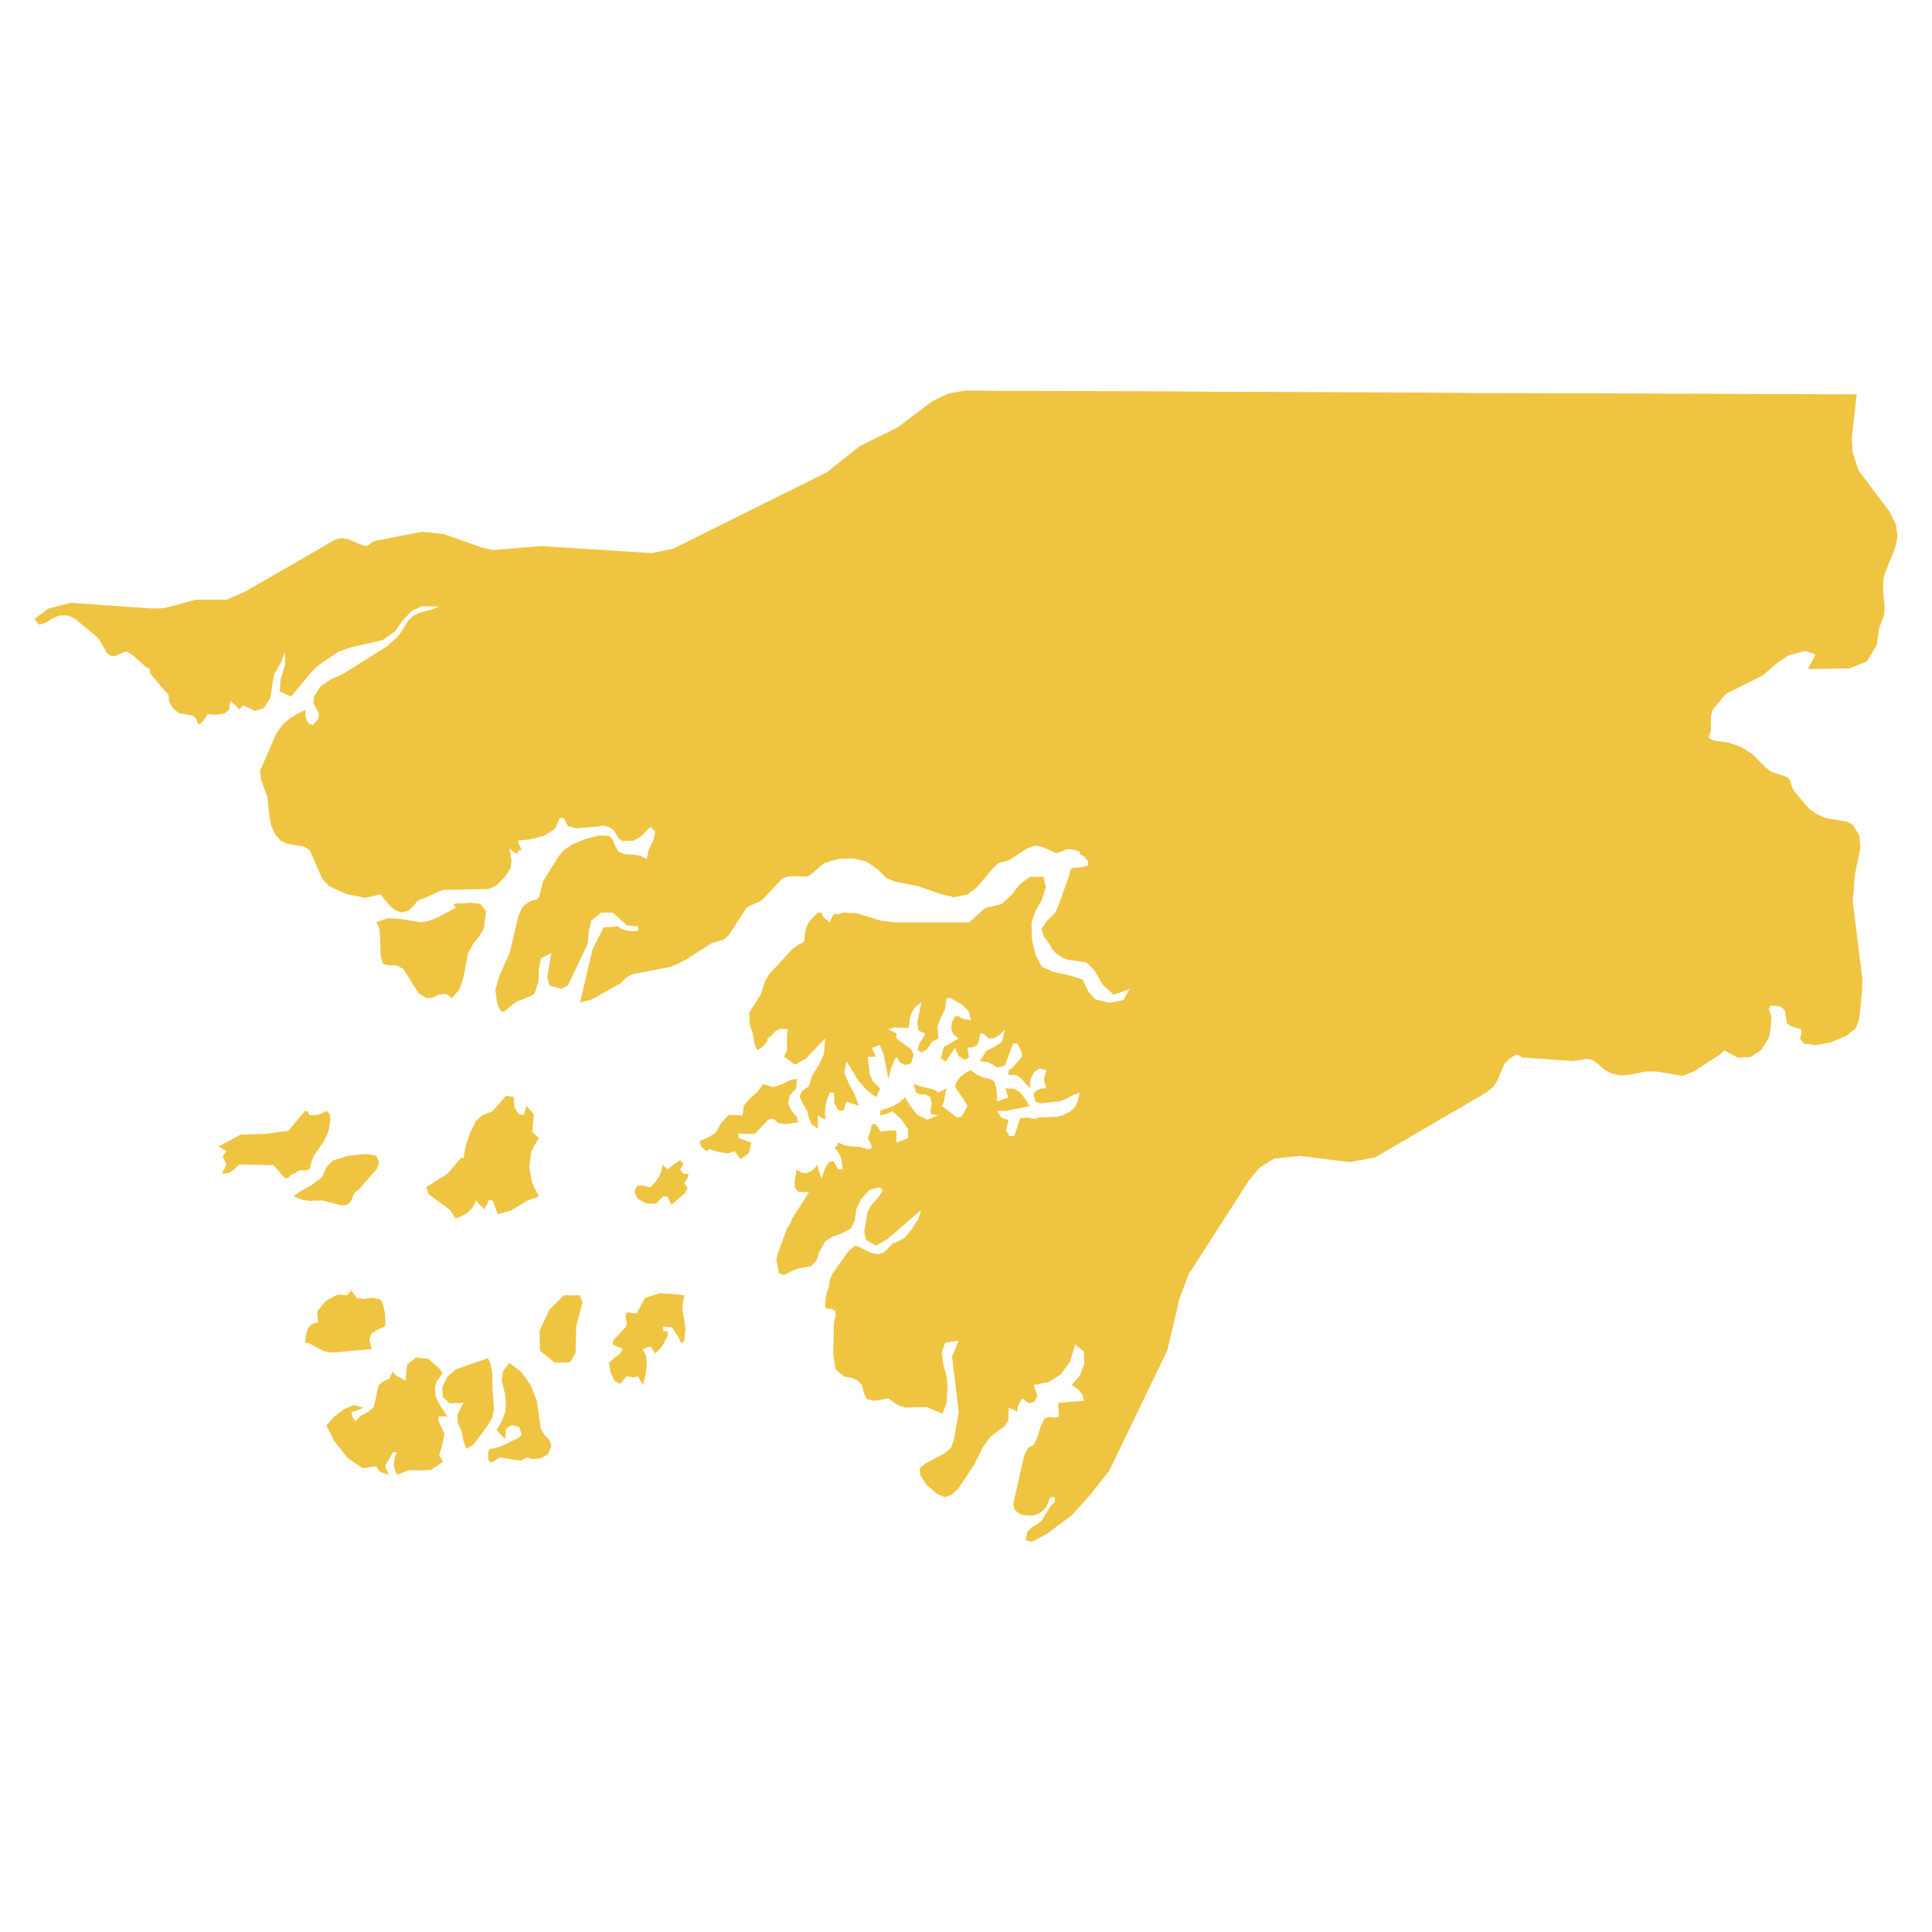 <svg xmlns="http://www.w3.org/2000/svg" viewBox="0 0 800 800"><path d="M768.84,163.31l-2.06,18,.34,6.06,2.41,7.35,12.74,16.9,2.76,5.51.69,4.78-.87,4.59-4.47,11.21-.52,2.38-.17,3.49.69,7.9-.17,3.13-2.07,5.32-1,7.17L773,273.89l-7.41,2.94-17,.19L751.8,271l-4.3-1.47-6.89,1.84L736,274.44l-6.2,5.33-15.14,7.53-5.51,6.62-.69,2.75v5.88l-1,2.94,1.9,1.1,6.54.92,5.16,1.84,4.83,3.12,4.82,5,2.58,2,6.88,2.39,1.21,1.65.52,2.21,1.55,2.57,5.5,6.43,2.93,2.2,4.13,1.84,8.78,1.47,2.41,1.28,2.76,4.6.34,5.14-2.24,11-.86,11.21,4,32.14-.17,4.78-1.2,11.76-1.38,3.67-4,3.12-6,2.57-6.54,1.29-5-.74-1.55-2,.52-2v-1.83L742,425.07l-2.07-1.28-.86-5.51L737,416.62l-3.79-.18-.86,1.47,1.2,3.12-.51,6.25-.69,2.57L729.08,435l-4.31,2.76-5.16.18L714.1,435l-1.89,1.66-10.85,7-4.65,1.83-11-1.83h-4l-7.57,1.47-3.44.18-4.14-1.1-2.41-1.47-2.23-2L659.7,439l-2.41-.56-5.86.92-21-1.47-1.55-.92-1.2-.18-2.76,1.65-2.06,2.21-2.76,6.61-1.72,2.76-3.27,2.57L591.7,466.22l-22.21,13-10.5,2-20.83-2.58-10.51,1.11-6,3.67-4.48,5.33-25,38.94-3.79,10.1-5,21.31L459.31,609l-8.44,10.66-7.23,7.9-9.81,7.34-6.37,3.49-2.76-.55.69-3.49,1.72-1.83,2.24-1.29,2.07-1.65,3.79-6.25,1.55-1.47V620h-1.9l-1,2.57-1.21,2.2-1.89,1.65L428,627.51h-2.93l-2.76-.55-2.06-1.66-.69-2.39,4.48-20,1.55-3.3,2.58-1.47,1.55-3.49,1.2-4,1.55-3.12,1.38-.73,3.27.18,1.2-.37.18-1.1-.35-3.67.17-.92,10.51-.92-.52-2.2-1.21-1.84-1.72-1.47-1.72-.92,3.44-3.86,1.9-5-.17-5-3.62-2.94L443,564l-3.78,5.14-5,3.12L428,573.5l1.54,4.41-1.2,2.57-2.41.55-2.76-2-.68,1.47-.69,1.1-.52,1.29v1.84l-1-.74-2.58-1.1-.18,5.14-1.37,2.39-2.59,1.84L410.07,595l-2.93,4-3.78,7.54L397,616.12l-2.76,2.75-3.1,1.11-3.27-1.47-4-3.49-2.75-4L380.8,608l2.76-2.21,7.57-4,2.59-2.2,1.2-3.13L397,584.71l-2.76-23,2.76-6.61-5.68.92-1.38,4,.69,5.14L392,570l.35,4-.35,6.61-1.72,4.78-6.54-2.75-9,.18L372.2,582l-1.9-1.1-1.37-1.1-1-.74-6,.92-2.93-.55-1.38-2.94-.69-2.94-1.89-2-2.41-1.1-2.93-.37L346,567.07l-1-6.43.34-13,.69-2.94-.17-1.84-1.38-.92h-1.55l-.86-.18-.34-.92v-1.65l.34-2.94,1.2-3.49.35-2.94,1.2-2.57,6.37-9,2.76-2.39,1.55.37,5.16,2.57,2.93.55,2.41-.73,3.61-3.68L372,514l2.59-1.47,3.1-3.67,2.58-4.23,1.2-3.67-13.77,11.94-5,2.94-4-2.39-.86-3.3,1.38-8.27,1.37-2.57,2.93-3.31,2.06-3.12-1.2-1.29-4.3,1.1-3.28,3.49-2.23,4.6-.69,4.77-1.55,3.13-3.62,2-4.13,1.47L341.73,514l-2.42,4.23-1.2,3.67-2.24,2.39-5.16.92-3.27,1.28-2.76,1.47-2.06-.73-1.21-5.88.86-2.75,3.62-9.92,1.37-2,.69-2,7.06-11-4.47-.18L329,491.57l.17-3.3.69-4,2.06,1.29,2.24.18,2.24-1.1,2.24-2.39.17,1.84,1.38,4,1.2-3.67,1.72-3.12,2.07-.56,1.89,3.49H349l-.35-2.57-.52-2.57-1.2-2.2-1.55-2,1.21-.19.17-.37v-.36l.34-.92,2.24,1.1,2.75.55,3.62.19,4.13,1.1,1.38-.92-1.89-3.86.86-2.2.86-3.49h1.72l1.89,3.12,3.62-.55h2.92v5l4.82-1.84v-3.67l-2.92-4.23-3.62-3.3-1.2.73-.86.37-2.93.73V460l5.34-2,2.58-1.47,2.41-2.21,1.89,3.31,3.1,4,4.13,2,4.65-1.84-3.1-.36-.17-1.84.52-2.57-.69-2.76-1.9-1.1H381l-1.72-.73-1-3.68,2.93,1.1,5.51,1.29,1.89,1.29,3.44-1.84-.51,1.65-.69,3.86L390.1,458l6.2,4.77,1.89-.37,2.41-4.4-1.37-2.39-3.1-4.59-.69-1.29.69-1.84,1.72-2.2,2.24-1.65,2.06-.92.52.55,1.89,1.28,2.76,1.29,2.75.55,1.55.92.86,2.39.35,3.12v2.94l4.82-1.84-.52-.92-.52-2-.51-.73,3.78.18,2.59,1.47,1.89,2.57,2.07,3.13-10,2h-3.61l1,1.47.69,1.1.86.55,2.24.55-1,4.41,1.38,2.39,2.07-.19,2.41-7.34,3.1-.19,2.92.55,1.21-.55,8.09-.37,2.24-.55,2.92-1.47,2.07-1.83,1.2-2.39.86-3.67-3.09,1.1-2.24,1.28-2.58,1.11-8.44.91-1.89-.73-.86-2.76.51-1.28,1.38-.92,1.72-.55h1.72l-.86-2.57-.17-1.47,1-3.49-2.75-.74-2.24,1.47-1.55,2.94-.34,3.86-3.62-4.23-2.07-1.28h-3.09v-2l1.72-1.11,3.78-4.4v-1.84l-1.89-3.68h-1.72l-3.44,9.19L413,442l-3.79-2.2-3.44-.37,2.58-4.22,3.61-1.84,2.93-2,1.21-5.14-2.24,2.38-2.24,1.29h-2.41L407.32,428h-1.55l-.35,2.94-.69,1.66-1.55.91-2.58.37.69,3.86-1.72,1.1L397,437.38l-1.55-3.49-3.79,5.7-2.07-1.47,1.21-4.6L397,430l-2.24-1.65-.86-2.2.17-2.58,1.38-2.75H397l1,.73,1,.37,3.1.55-1-3.67-2.41-2.57-5-2.94H392l-.68,4.59-1.73,3.49-1.37,3.67.34,5L386,431.32l-2.24,3.31-2.24,1.1-1.55-.92.69-2.57,2.58-4.23-2.92-1.28-.52-3.31,1.72-8.27-2.41,1.66-1.55,2.39-.86,2.75-.34,3.49-1,.19-5.17-.19-2.24.74,3.27,1.83v2l2.93,2.21,2.93,2,1.2,2.39-1,3.67-2.24.74L372.71,440l-1.55-2.38-1.2,2.2-.86,2.2-.69,2.39-.52,2.39-2.06-10.47-1.55-3.67-1.21.55-2.06.73,1.72,3.68h-3.44l.86,7.16,1.2,2.94,3.1,2.94-1.72,3.67-3.79-2.94-3.44-3.85-5-8.09-.87,4.78,1.9,4.59,2.41,4.41,1.72,4.78-1.21-.56-3.95-1.28-1.21,3.67h-2.07L345.51,457l-.17-4.59h-1.72l-1,2.38-.69,2.76-.35,3.12.18,2.94-2.24-1.1-.86-.74v5.51L336,465.49l-1-2.39-.69-2.94L332.43,457l-1.38-2.94,1-2.21,2.93-2.2,1.21-4,2.58-4.23,2.41-5,.52-6.43-8.1,8.45-4.47,2.39-4.48-3.3,1.21-2.39v-5.7l.34-3.3L323,426l-2.07,1.11-1.37,1.65L317.8,430V431l-1.9,2.39-2.24,1.47-1-1.84-.86-4.59L310.39,424l-.17-4.59,4.65-7.35,2.06-6.06,1.73-2.76,9.46-10.28,2.76-2,1.55-.55.69-.92.17-3.13.69-2.75,1.38-2.39,3.27-3.31h1.55l.68,1.84.87.74.86.55,1,.92,1-2.58,1.21-1.1,1.37.37,1.73-.74,5.68.19,10.15,3.12,5.51.74h31l1.38-1.11,4.3-4,1.21-.92,6.71-1.65,4.13-3.86,3.27-4.22,4.14-3.12h5.68l1,4.22-1.72,5.51L428.84,377l-1.73,5.14.18,6.8,1.55,6.61,2.58,4.78,5,2.2,6.37,1.29,5.51,1.83,2.41,5,2.75,3.13,5.86,1.46,5.85-1.1,2.58-4.59-6.54,2.39-4.65-4.23-3.44-6.06-3.27-3.12-7.58-1.1L440,396.6l-2.76-1.84-1.55-1.83-1.2-2.21-2.07-2.57-1.2-3.49,2.23-3.31,3.28-3.12,1.54-3.12L443,361.7l.18-1.65,1.2-.74,3.62-.18,2.58-.74v-1.65l-1.55-2-1.9-1.1v-.92l-2.58-.92-2.75-.18-2.58,1.1-1.9.55-5.68-2.57-2.75-.55-3.45,1.1-7.74,5-4.14,1.1-2.06,1.84-7.23,8.45-3.62,2.75-5.68,1.11-4.82-1.11-10.16-3.49L370.3,365,367,363.54l-3.44-3.49-4.82-3.31-5.68-1.29-5.86.19-5.5,1.65-1.9,1.29-4.13,3.67-1.55.74-5.34-.19-2.92.19-2.07.91-7.92,8.45-1.38.92-3.61,1.66-1.72.91-7.41,11.39-2.06,1.84-5,1.47-11.19,7.16-4.82,2.21-.69.37-16.19,3.12-2.58,1.47-2.41,2.39L245,413.87l-4.82,1.28,5.17-22,4.65-9.18,6-.37,1.38,1.1,1.89.55,2.41.37,2.58-.18v-1.84l-4.64-.37-5.86-5.33h-4.82l-4.13,3.31-1,4.59-.52,5.15L235.16,408l-2.58,1.47-5-1.29-1-3.49,1.72-10.1-4.3,2.21-.86,4.4-.17,5.33-1.72,5-1.55.92-5.51,2.2-2.41,1.66-2.59,2.2-1.37.55-1-1.28-1-2.58-.69-5.32,1.55-5.51,4.31-9.74,3.61-15.06,1.55-3.68,1-1.1,1.55-1.1,1.9-.92,1.72-.37.86-.91,1.72-6.62,6.54-10.47,2.07-2.39,3.44-2.38,5.34-2.21,5.68-1.47,4.3.19,1.38,1.46,1,2.58,1.38,2.38,2.41,1.11,5,.36,2.24.56,2.07,1.1.86-3.86,1.89-3.86.86-3.49-1.89-2-1.38,1.1-2.41,2.58-3.44,2h-4.82L256,347l-1.72-3.12-2.07-1.47-2.06-.55h-1l-1.21.37-9.47.73-3.27-.92-1.72-3.3h-1.72l-1.9,4.41-4.64,2.94-5.69,1.46-5.16.56.69,1.83.34.92.69,1.1-.86.19h-.52l-.34.36v1.11l-2.07-1.11-1.37-1.28.17,1.28.69,3.68-.35,3.31L209.16,363l-3.61,3.67-3.44,1.47-18.6.37-2.41.91-5.16,2.39-1.89.55-1.38.92-1.55,2-2.07,1.84-2.92.73-2.41-.91-2.24-1.84-4-4.78-6.2,1.47-7.92-1.65L136.34,367l-2.92-3.13L128.25,352l-2.41-1.47-6.71-1.1-2.93-1.28L114,345.53l-1.55-3.3-.86-4-.86-8.27-2.58-7-.52-3.67,6.89-15.8,2.58-3.49,2.93-2.57,3.1-1.84,3.27-1.65.17,3.3,1.21,2.39,1.89.55,2.06-2.39.35-2.38-2.24-4.05.17-2.93,2.76-4.23,4.3-2.94,4.65-2,18.42-11.57,4.13-3.68,1.9-2.38,2.92-4.78,2.24-2,2.24-1.1,5.51-1.47,2.58-1.11-6.71-.18-4.48,2L167,256.63l-3.45,4.77-5.16,3.68L145.47,268l-5.34,1.84-8.61,5.88-2.41,2.39-8.61,10.29-4.64-2,.34-5.14,1.89-6.06-.17-5.33-1.37,4-3.1,5.33-1.55,9.92-2.59,4-3.78,1.29-4.82-2.39L99,293.92l-.69-1.11-2.93-2.57-.52,3.68L93,295.39l-3.1.55-4-.19-.52,1.11-1.54,2L82.29,300l-.69-1.29-.35-1.1-1-.92-1.38-.55-5-.92-2.24-2-1.55-2.57-.34-3.12L68.17,286l-6-7.17L62,277l-1.72-.92-5.34-4.78-2.41-1.47-1.2.19-3.79,1.65-1.89-.18-1.55-1.29L41.83,266l-1.38-2-9.29-7.71-2.93-1.47H24.61l-2.92,1.28-2.59,1.66-2.92.92-1.9-2.39L20,252l9.29-2.38L63.35,252l4.65-.18,13.08-3.49H93.82l7.58-3.31,20.14-11.57,17.39-10.1,2.58-.55,2.75.55,5.34,2.2,2.06.55,1.21-.55,1-.92,1.72-.73,19.11-3.68,9,.92,15.66,5.51,4.82,1.11,20-1.66,2.58.19,43.22,2.75,8.78-1.84,63.52-31.59.69-.55,13.26-10.47,15.32-7.53,14.63-11,6.54-3.12,7.23-1.28,12.23.18,69,.18,20.14.19,89.18.36,23.76.19,65.42.18Zm-557.95,401,5,3.85,3.79,5.33,2.58,6.43L224,591.87l1.72,2.57,1.72,1.84.86,2.39-1.37,3.49L224,603.81l-3.44.37-2.59-.74-1.89,1.29-2.75-.19-6.55-1.1-.68.55-1.55,1.11-1.55.55-.86-1.29v-2.2l.17-1.47L203,600l1.89-.36,2.58-.74,7.23-3.49,1.38-1.29L215,591l-2.93-.92-2.58,1.47-.35,4.41-1.72-1.84-1.72-2,2.24-4,1.2-3.12.35-3.31-.35-4.22-1.37-6.06.51-3.49Zm-6.89,11,.52,8.08-.69,3.67-2.41,4-5.34,7L193.15,600l-1.2-3.12-.86-4.41-1.55-3.31-.17-3.49,2.58-4.77-5.85.18-2.76-2.75-.17-4,2.07-4.23,3.61-3.12,13.26-4.6,1,2.39.69,3.68Zm-18.76,11.2h-3.62v2l2.41,5.15-1,5-1.21,4,1.72,2.57-5.16,3.49-4.48.18-4.47-.18-5.17,2-.86-2.39-.34-2.2.34-2.21.86-2.57h-1.55l-3.27,5.7,1.55,3.67-3.1-1.1L157,609l-1.2-1.83-5.68.73-6.2-4.22-5.51-7-3.27-6.43,3.27-3.68,4.13-3.12,4.13-1.65,3.79,1.1L147,584.34l-1.55.37.34,1.1.17.92.52.73.69,1.1,2.24-2.38,2.92-1.47,2.41-2,2.07-9.19,2.07-1.65,2.23-.92,1.55-2.94,1.21,1.47,4,2.2.69-6.61,3.78-2.94,5,.55,4.3,3.68,1.55,2-.69,1.47-1.55,1.83-.86,2.76.34,4,1.21,2.57Zm48.2-50.15H240l1.21,2.76-2.59,10.1-.34,11.21L236,564.13l-6.2.19-6.19-5-.18-8.27,4-8.63Zm49.92,0-.86,5,1.38,9-.52,4.78-1.2,1.1-1.55-3.12-2.41-3.49-3.62-.37v2h1.9v1.84l-1.9,3.67-1.37,1.84-1.9,1.84-1.37-2.21-.69-.73-3.1,1.1,1.38,2.94.34,3.86-.69,4.41-1,3.67-.52-1.1-.86-1.29-.52-1.1-1.54.18-.52.19h-.35l-1-.37h-1.55L256.85,573l-2.41-1.29L252.72,568l-.52-3.67,1.9-1.84,2.75-2,1-2-4-1.66v-1.65l5.33-5.88.35-1.28-.52-3.13.17-1.1,1.21-.37,1.72.37h1.55l.51-.92L267,537.5l6-2,6.37.36ZM153.9,558.62l-16.35,1.47-3.27-.55-6.72-3.49h-1.2l.34-3.31.86-2.75,1.72-1.84,2.41-.55-.34-4.59L135,538.6l4.82-2.57,3.78.36,1.9-2,2.24,3.13,2.92.36,3.27-.55,3.62.74,1,2,.86,3.49.17,3.67-.17,2-2.92,1.29-2.59,1.65-1,2.57Zm127.74-74.4.52.74.52.73.86.37h1.55l-.18,1.1-.34.92-1.21,1.84,1.38,2-1.2,2.2L278,498.92l-1.21-2.57-.34-.92h-1.9l-2.92,2.94h-4l-3.62-2-1.37-2.76,1.2-2.57,2.07-.18,2.23.55,1.21.18,1.89-2,1.55-2.2,1-2.39.68-2.76,1.9,2,1.38-1.1,3.78-2.75,1.21,1.1.17.73ZM133.42,497.08l-5.34.19-3.1-.55-3.44-1.29,2.92-2.2,4.65-2.58,4.13-3.12,1.9-4.22,2.75-2.76,6.54-2,7.06-.73,4.31.73,1.2,2.76-.86,2.57-7.4,8.45-1.55,1.28-.86,1.1-.52,1.66-.86,1.47-1.38,1.1-2.06.18Zm-5.34-13-1.55.55H124l-2.41,1.47-1.21.37-.86,1.1-.86.55-1.55-1.1-3.27-4-1-.74-.52.19L99,482.2l-2.24,2.21-2.07,1.28-2.75.37.86-2,1-1.84-1.55-3.3.35-.74,1.2-1.47-2.41-1.47-1.2-.36,9.29-5,10.5-.37,9.47-1.29,6.89-8.26,1.2.36.18.19v.37l.51.91h1.9l1.72-.18,1.72-.73,1.55-.92.86.73.52.92.34,2-.86,5-1.9,4L130,478.53l-1,2.39-.34,1.65ZM192,479.45l.69-4.41,1.89-5.88,2.58-5.14,2.59-2.21,4.13-1.65,5.68-6.43,3.1.55.34,4.23,1.9,2.94,2.06.18,1-3.67,3.1,3.49-.68,7.34,2.75,2.39-3.1,5.51-.86,6.62,1.21,6.61,2.75,5.51-5,1.84-6.54,4-5.51,1.47-2.07-5.7h-1.89l-.18,1.29-.86,1.28-.51,1.29-.69-.92-1.9-1.83-.86-1.11L195.74,500l-2.24,2.21-2.58,1.47-2.24.91-2.41-3.67-8.78-6.43-1-2.94,8.78-5.51,5.68-6.61Zm137.9-32.7-.18,3.86-2.75,3.12-.69,3.31,1.55,2.94,2.24,2.75.34,2-4.82.74-3.27-.37-2.06-1.84-2.41.37-.35.74-4.82,5-1.38.18-5.51-.18v1.83l5.34,2-1,4.23L306.61,480l-2.41-3.31-2.93.92-3.44-.55-2.76-.73-1.2-.56-1.21.92-2.24-1.83-.69-2.39,3.1-1.29,3.45-2,2.23-4,3.1-3.49,5.86.18.51-4,2.58-3.12,3.1-2.57,2.24-3.31,4.31,1.29,3.78-1.29,3.27-1.65Zm-174-64.84,4.47-1.66,4.82.19,9,1.47,3.27-.56,3.78-1.46,7.58-4.05-1-1.1v-.18l.51-.37,3.62-.18,3.27-.19,3.61.37,1.9,2.39.51.92-.86,7-2.06,3.3-2.41,3.13-2.07,3.67-2.06,10.66-1.55,4.4-3.1,3.68-2.41-1.84-3.1.37-2.76,1.28-2.23.19-3.28-2L167,401.19l-2.93-1.47H161l-2.41-.55-1-3.49-.17-7.53-.35-3.67Z" style="fill:#efc441"/></svg>
